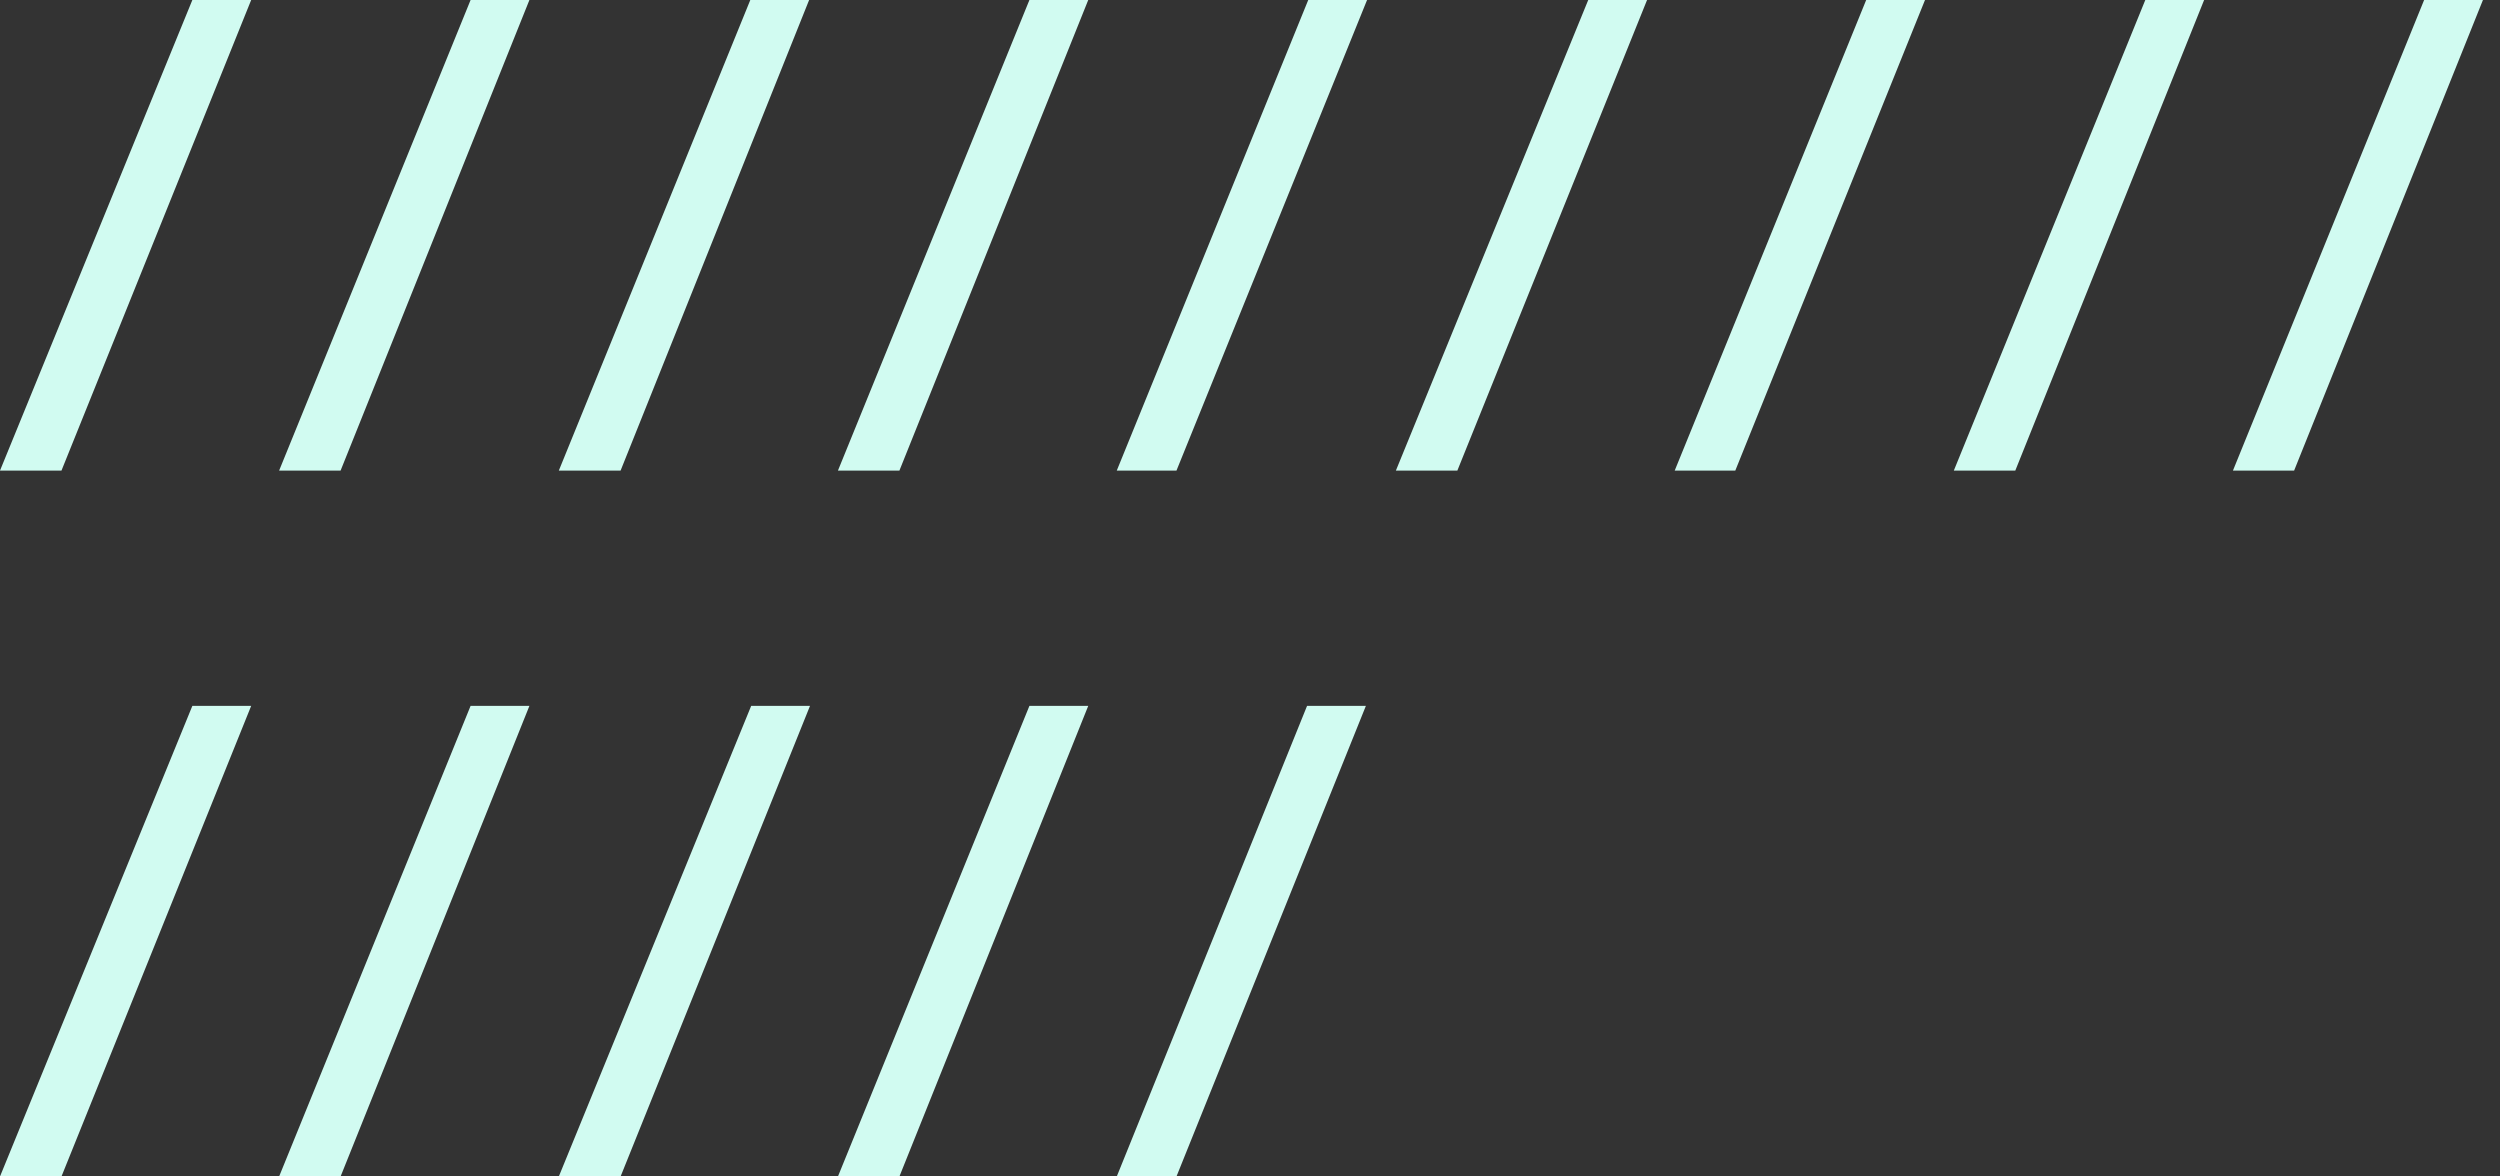 <svg fill="none" height="40" viewBox="0 0 85 40" width="85" xmlns="http://www.w3.org/2000/svg" xmlns:xlink="http://www.w3.org/1999/xlink"><rect x="0" y="0" width="85" height="40" fill="#333333" stroke="none"/><clipPath id="a"><path d="m0 0h85v40h-85z"/></clipPath><g clip-path="url(#a)"><path d="m0 16h2.09l6.45-16h-2zm9.49 0h2.09l6.42-16h-2zm9.51 0h2.1l6.41-16h-2zm9.49 0h2.09l6.42-16h-2zm9.48 0h2.03l6.48-16h-2zm9.49 0h2.09l6.45-16h-2zm9.48 0h2.06l6.45-16h-2zm9.49 0h2.09l6.42-16h-2zm9.49 0h2.08l6.42-16h-2zm-75.92 24h2.09l6.45-16h-2zm9.49 0h2.09l6.42-16h-2zm9.51 0h2.1l6.44-16h-2zm9.49 0h2.09l6.42-16h-2zm9.48 0h2.03l6.44-16h-2z" fill="#d1fbf1"/></g></svg>